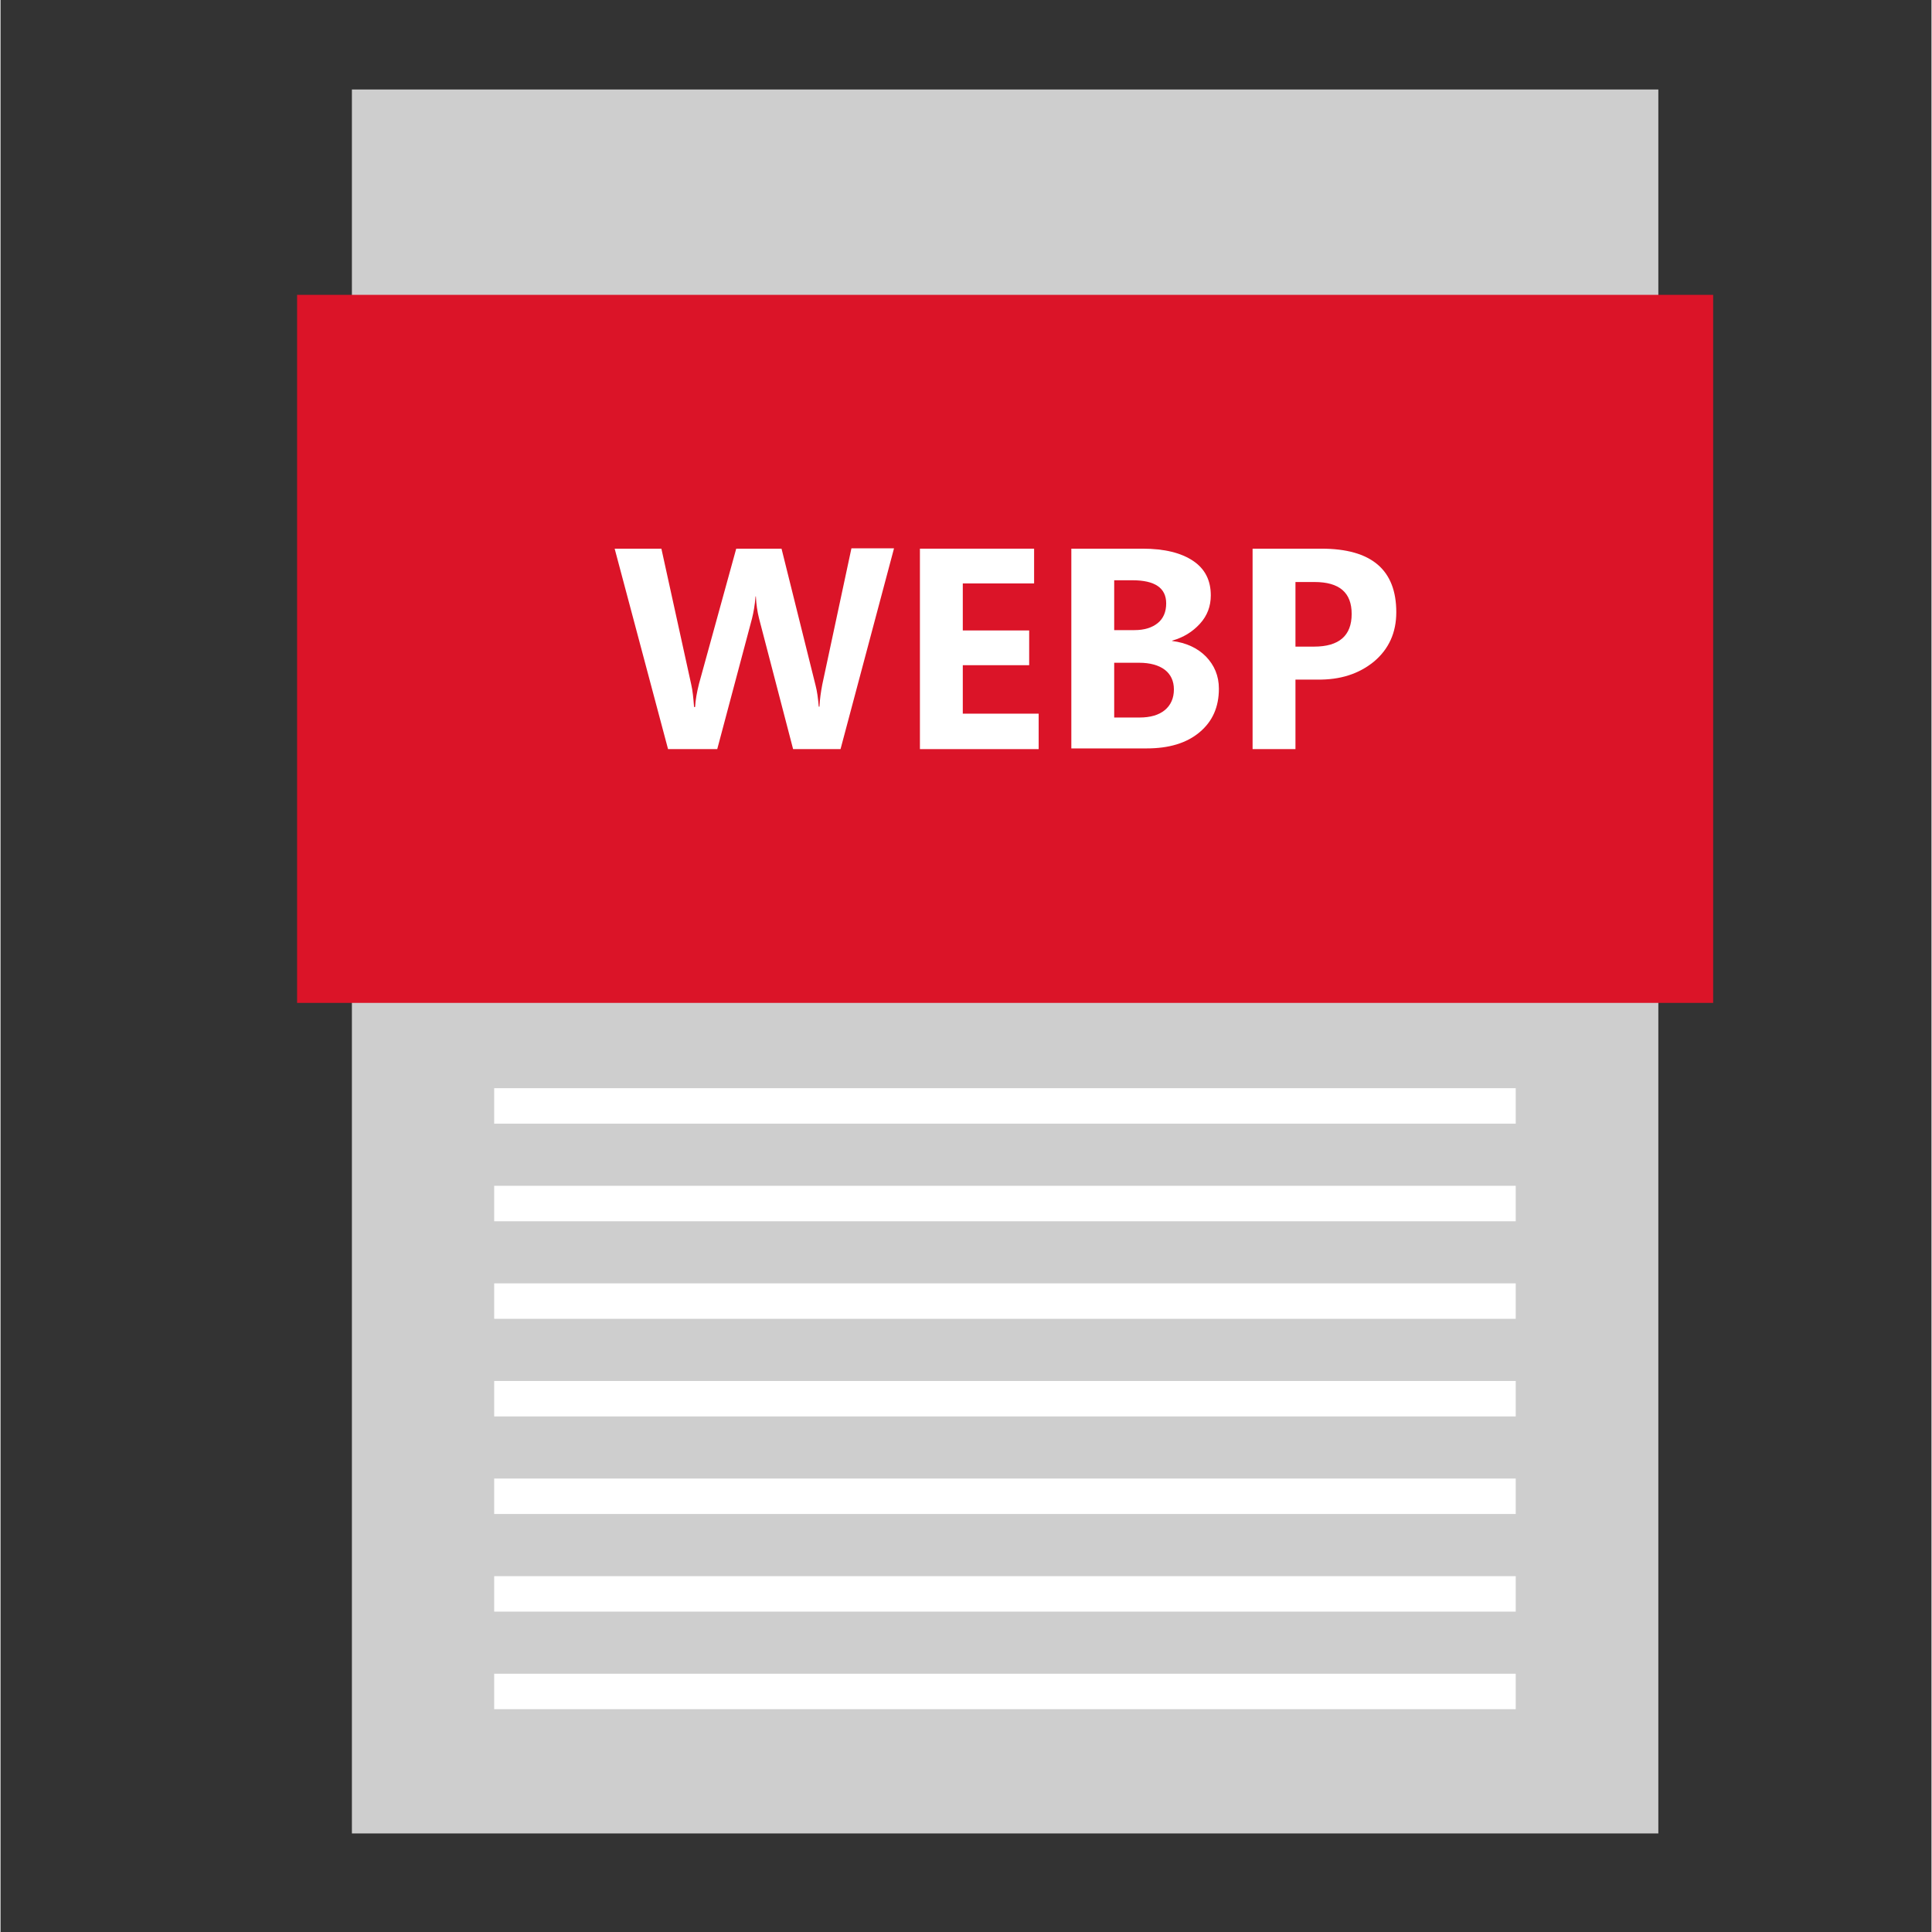 <svg xmlns="http://www.w3.org/2000/svg" xmlns:xlink="http://www.w3.org/1999/xlink" width="300" zoomAndPan="magnify" viewBox="0 0 224.88 225" height="300" preserveAspectRatio="xMidYMid meet" version="1.0"><rect x="0" y="0" width="224.88" height="225" fill="#333333" stroke="none"/><defs><clipPath id="7be295dd82"><path d="M 40 10.402 L 194 10.402 L 194 213.543 L 40 213.543 Z M 40 10.402 " clip-rule="nonzero"/></clipPath><clipPath id="67a074260a"><path d="M 34.539 34 L 199.453 34 L 199.453 117 L 34.539 117 Z M 34.539 34 " clip-rule="nonzero"/></clipPath></defs><g clip-path="url(#7be295dd82)"><path fill="#cecece" d="M 40.922 10.422 L 193.07 10.422 L 193.07 213.523 L 40.922 213.523 Z M 40.922 10.422 " fill-opacity="1" fill-rule="nonzero"/></g><g clip-path="url(#67a074260a)"><path fill="#db1428" d="M 34.539 34.34 L 199.453 34.34 L 199.453 116.797 L 34.539 116.797 Z M 34.539 34.34 " fill-opacity="1" fill-rule="nonzero"/></g><path fill="#ffffff" d="M 104.047 63.898 L 97.828 87.242 L 92.305 87.242 L 88.34 72.031 C 88.133 71.215 88.012 70.355 87.969 69.457 L 87.93 69.457 C 87.848 70.52 87.684 71.379 87.52 72.031 L 83.469 87.242 L 77.742 87.242 L 71.523 63.898 L 76.965 63.898 L 80.441 79.719 C 80.605 80.414 80.688 81.273 80.77 82.336 L 80.891 82.336 C 80.934 81.516 81.098 80.617 81.344 79.637 L 85.68 63.898 L 90.957 63.898 L 94.926 79.84 C 95.09 80.453 95.211 81.312 95.293 82.293 L 95.375 82.293 C 95.414 81.434 95.539 80.578 95.703 79.719 L 99.098 63.855 L 104.047 63.855 Z M 104.047 63.898 " fill-opacity="1" fill-rule="nonzero"/><path fill="#ffffff" d="M 120.902 87.242 L 107.074 87.242 L 107.074 63.898 L 120.371 63.898 L 120.371 67.945 L 112.066 67.945 L 112.066 73.422 L 119.797 73.422 L 119.797 77.469 L 112.066 77.469 L 112.066 83.113 L 120.902 83.113 Z M 120.902 87.242 " fill-opacity="1" fill-rule="nonzero"/><path fill="#ffffff" d="M 124.707 87.242 L 124.707 63.898 L 133.012 63.898 C 135.551 63.898 137.512 64.387 138.902 65.328 C 140.297 66.27 140.949 67.617 140.949 69.336 C 140.949 70.602 140.539 71.707 139.68 72.645 C 138.82 73.586 137.758 74.238 136.449 74.609 L 136.449 74.648 C 138.086 74.852 139.395 75.465 140.375 76.449 C 141.359 77.469 141.891 78.695 141.891 80.207 C 141.891 82.336 141.152 84.012 139.641 85.277 C 138.125 86.547 136.082 87.16 133.461 87.16 L 124.707 87.16 Z M 129.699 67.617 L 129.699 73.383 L 132.07 73.383 C 133.219 73.383 134.117 73.094 134.773 72.562 C 135.426 72.031 135.754 71.254 135.754 70.273 C 135.754 68.477 134.445 67.578 131.828 67.578 L 129.699 67.578 Z M 129.699 77.145 L 129.699 83.562 L 132.645 83.562 C 133.914 83.562 134.895 83.273 135.59 82.703 C 136.285 82.129 136.652 81.312 136.652 80.289 C 136.652 79.309 136.285 78.531 135.59 78 C 134.895 77.469 133.871 77.184 132.605 77.184 L 129.699 77.184 Z M 129.699 77.145 " fill-opacity="1" fill-rule="nonzero"/><path fill="#ffffff" d="M 150.809 79.105 L 150.809 87.242 L 145.816 87.242 L 145.816 63.898 L 153.836 63.898 C 159.645 63.898 162.551 66.352 162.551 71.297 C 162.551 73.668 161.691 75.59 159.934 77.062 C 158.172 78.492 156.004 79.188 153.344 79.145 L 150.809 79.145 Z M 150.809 67.781 L 150.809 75.305 L 152.977 75.305 C 155.883 75.305 157.355 74.035 157.355 71.5 C 157.355 69.008 155.922 67.781 153.02 67.781 Z M 150.809 67.781 " fill-opacity="1" fill-rule="nonzero"/><path fill="#ffffff" d="M 57.492 126.73 L 176.461 126.73 L 176.461 130.863 L 57.492 130.863 Z M 57.492 126.73 " fill-opacity="1" fill-rule="nonzero"/><path fill="#ffffff" d="M 57.492 138.098 L 176.461 138.098 L 176.461 142.227 L 57.492 142.227 Z M 57.492 138.098 " fill-opacity="1" fill-rule="nonzero"/><path fill="#ffffff" d="M 57.492 149.461 L 176.461 149.461 L 176.461 153.59 L 57.492 153.59 Z M 57.492 149.461 " fill-opacity="1" fill-rule="nonzero"/><path fill="#ffffff" d="M 57.492 160.828 L 176.461 160.828 L 176.461 164.957 L 57.492 164.957 Z M 57.492 160.828 " fill-opacity="1" fill-rule="nonzero"/><path fill="#ffffff" d="M 57.492 172.191 L 176.461 172.191 L 176.461 176.32 L 57.492 176.32 Z M 57.492 172.191 " fill-opacity="1" fill-rule="nonzero"/><path fill="#ffffff" d="M 57.492 183.559 L 176.461 183.559 L 176.461 187.688 L 57.492 187.688 Z M 57.492 183.559 " fill-opacity="1" fill-rule="nonzero"/><path fill="#ffffff" d="M 57.492 194.922 L 176.461 194.922 L 176.461 199.051 L 57.492 199.051 Z M 57.492 194.922 " fill-opacity="1" fill-rule="nonzero"/></svg>